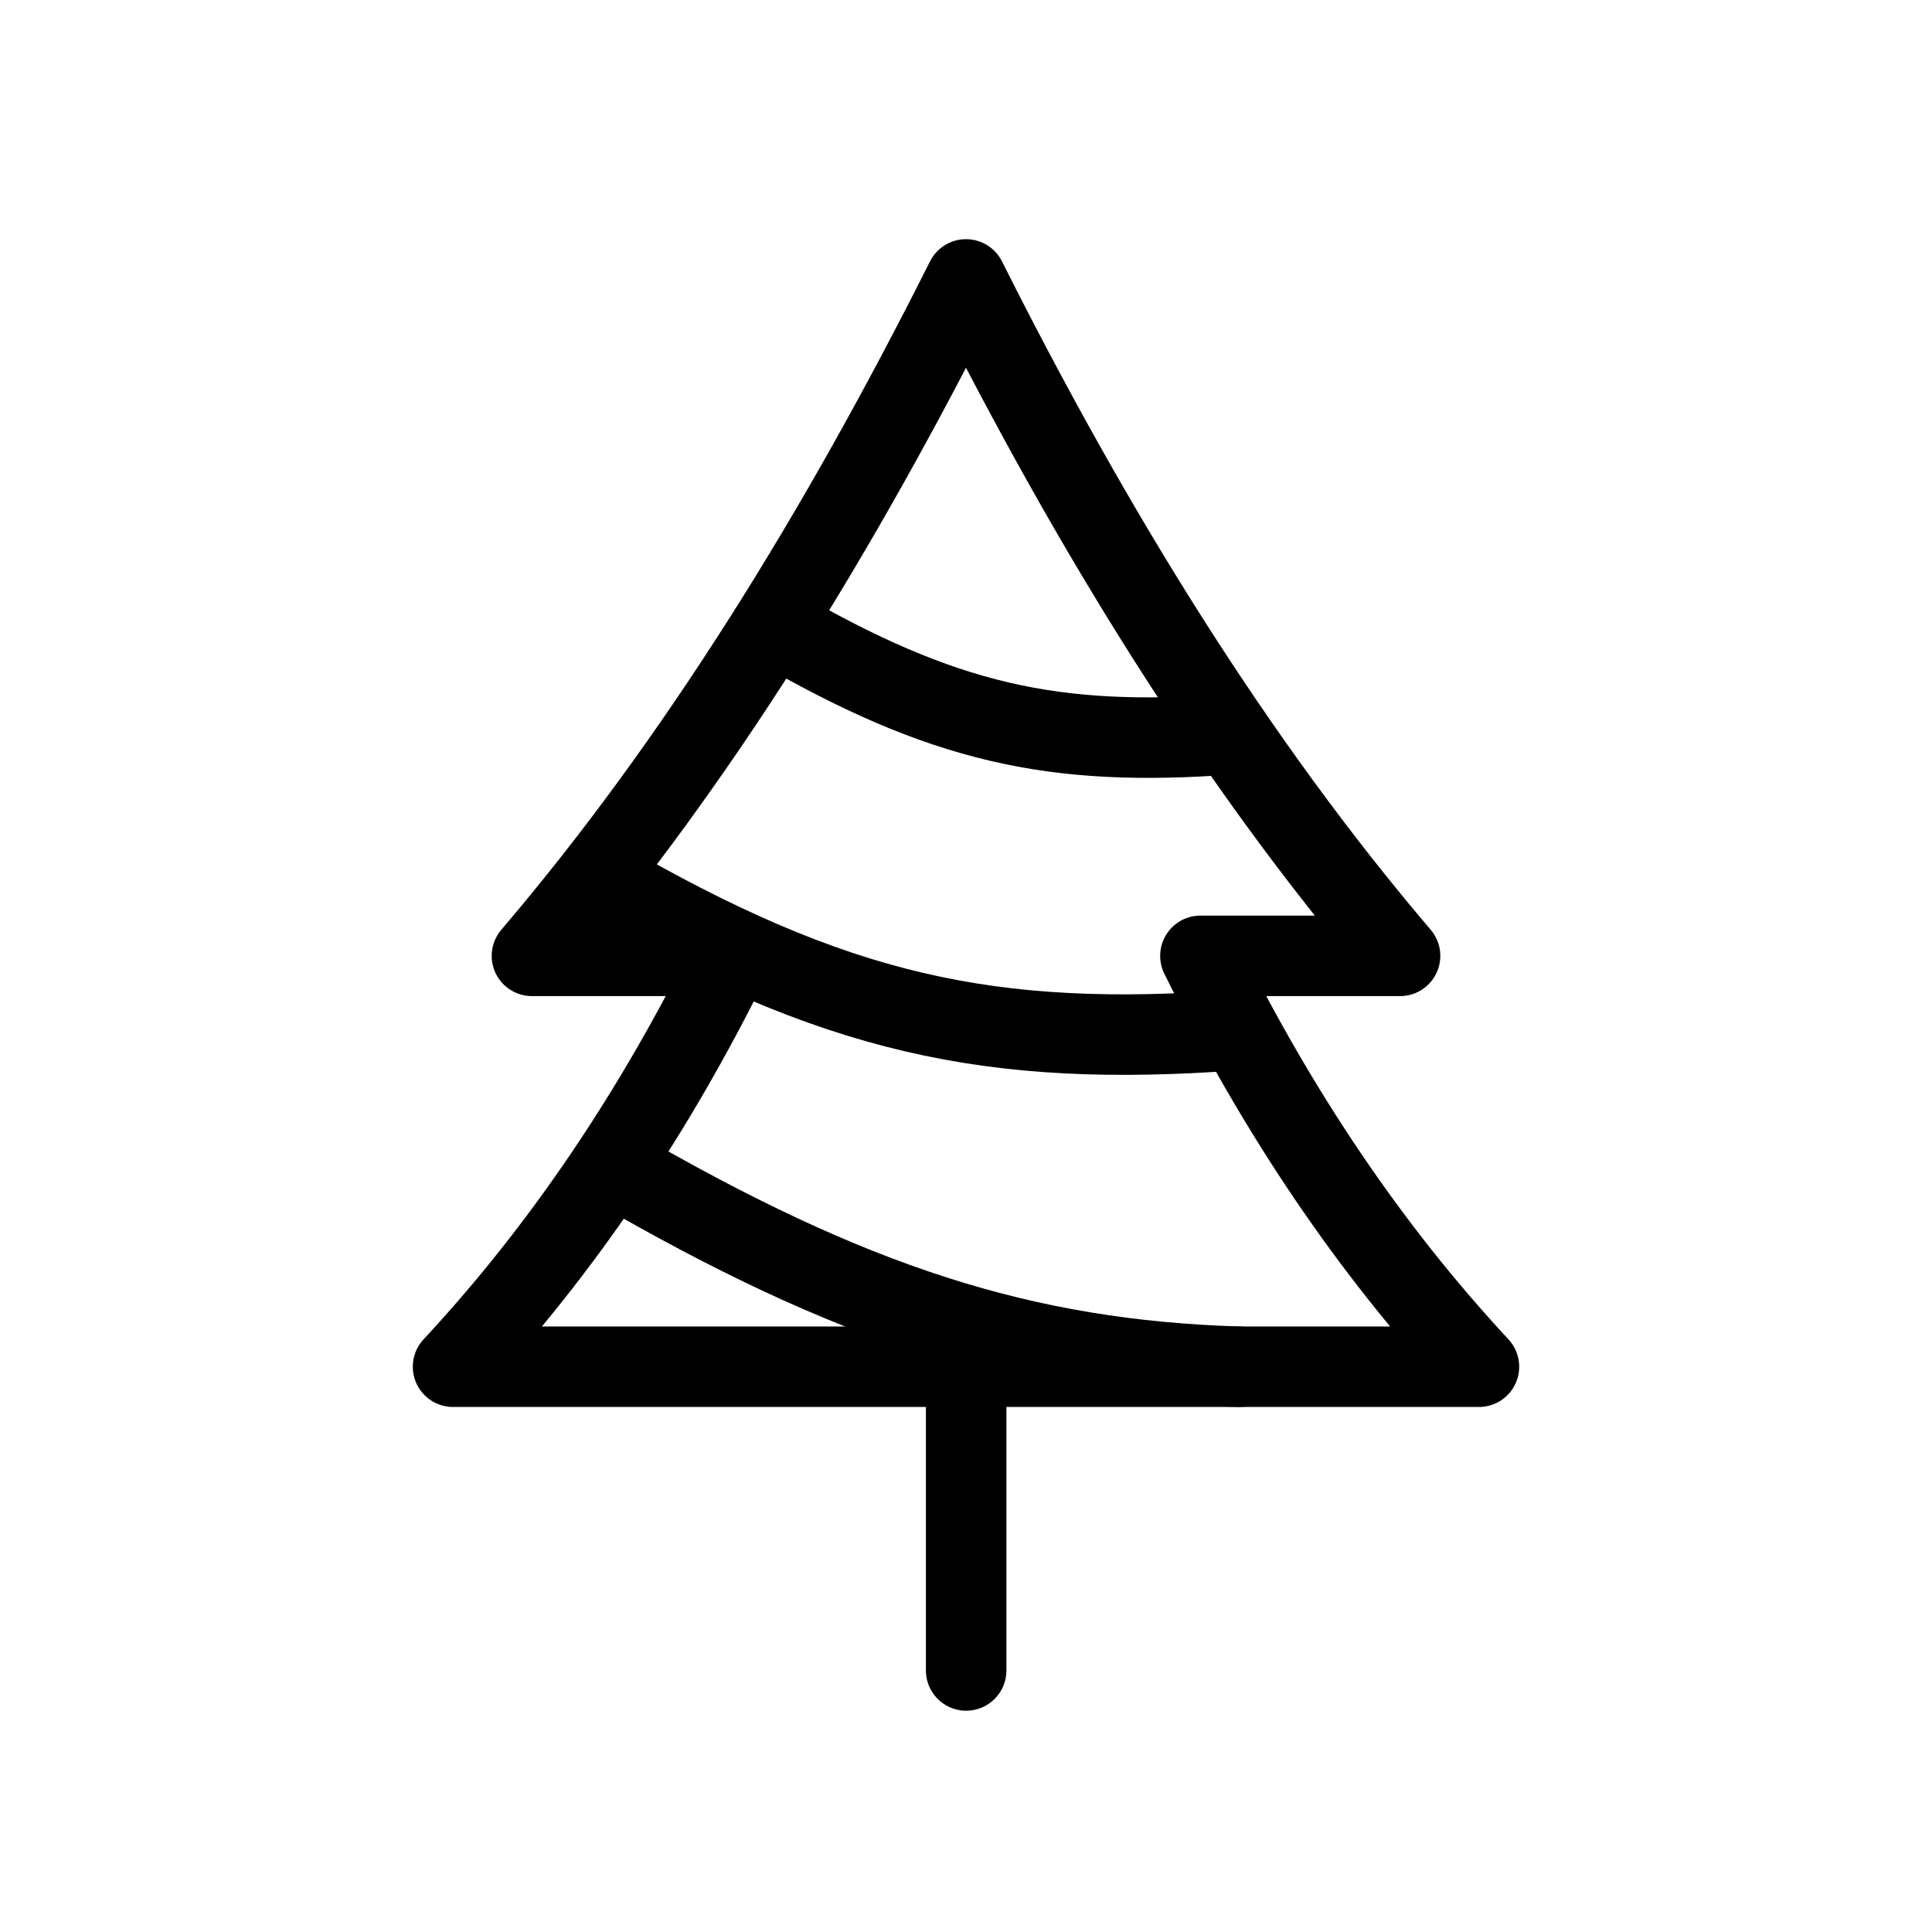 <svg width="24" height="24" viewBox="0 0 24 24" fill="none" xmlns="http://www.w3.org/2000/svg">
<path fill-rule="evenodd" clip-rule="evenodd" d="M5.628 16.978C6.978 15.527 8.129 13.823 9.088 11.874H6.608C8.661 9.467 10.427 6.606 12 3.471C13.573 6.606 15.34 9.467 17.392 11.874H14.912C15.871 13.823 17.023 15.527 18.372 16.978H5.628Z" stroke="black" stroke-linecap="round" stroke-linejoin="round"/>
<path d="M15.283 9.122C13.089 9.285 11.713 8.989 9.613 7.768" stroke="black" stroke-linecap="round" stroke-linejoin="round"/>
<path d="M15.383 12.795C12.302 13.023 10.369 12.607 7.419 10.893" stroke="black" stroke-linecap="round" stroke-linejoin="round"/>
<path d="M7.621 14.49C10.563 16.199 12.711 16.896 15.388 16.978" stroke="black" stroke-linecap="round" stroke-linejoin="round"/>
<path d="M12.002 17.009V20.751" stroke="black" stroke-linecap="round" stroke-linejoin="round"/>
</svg>
